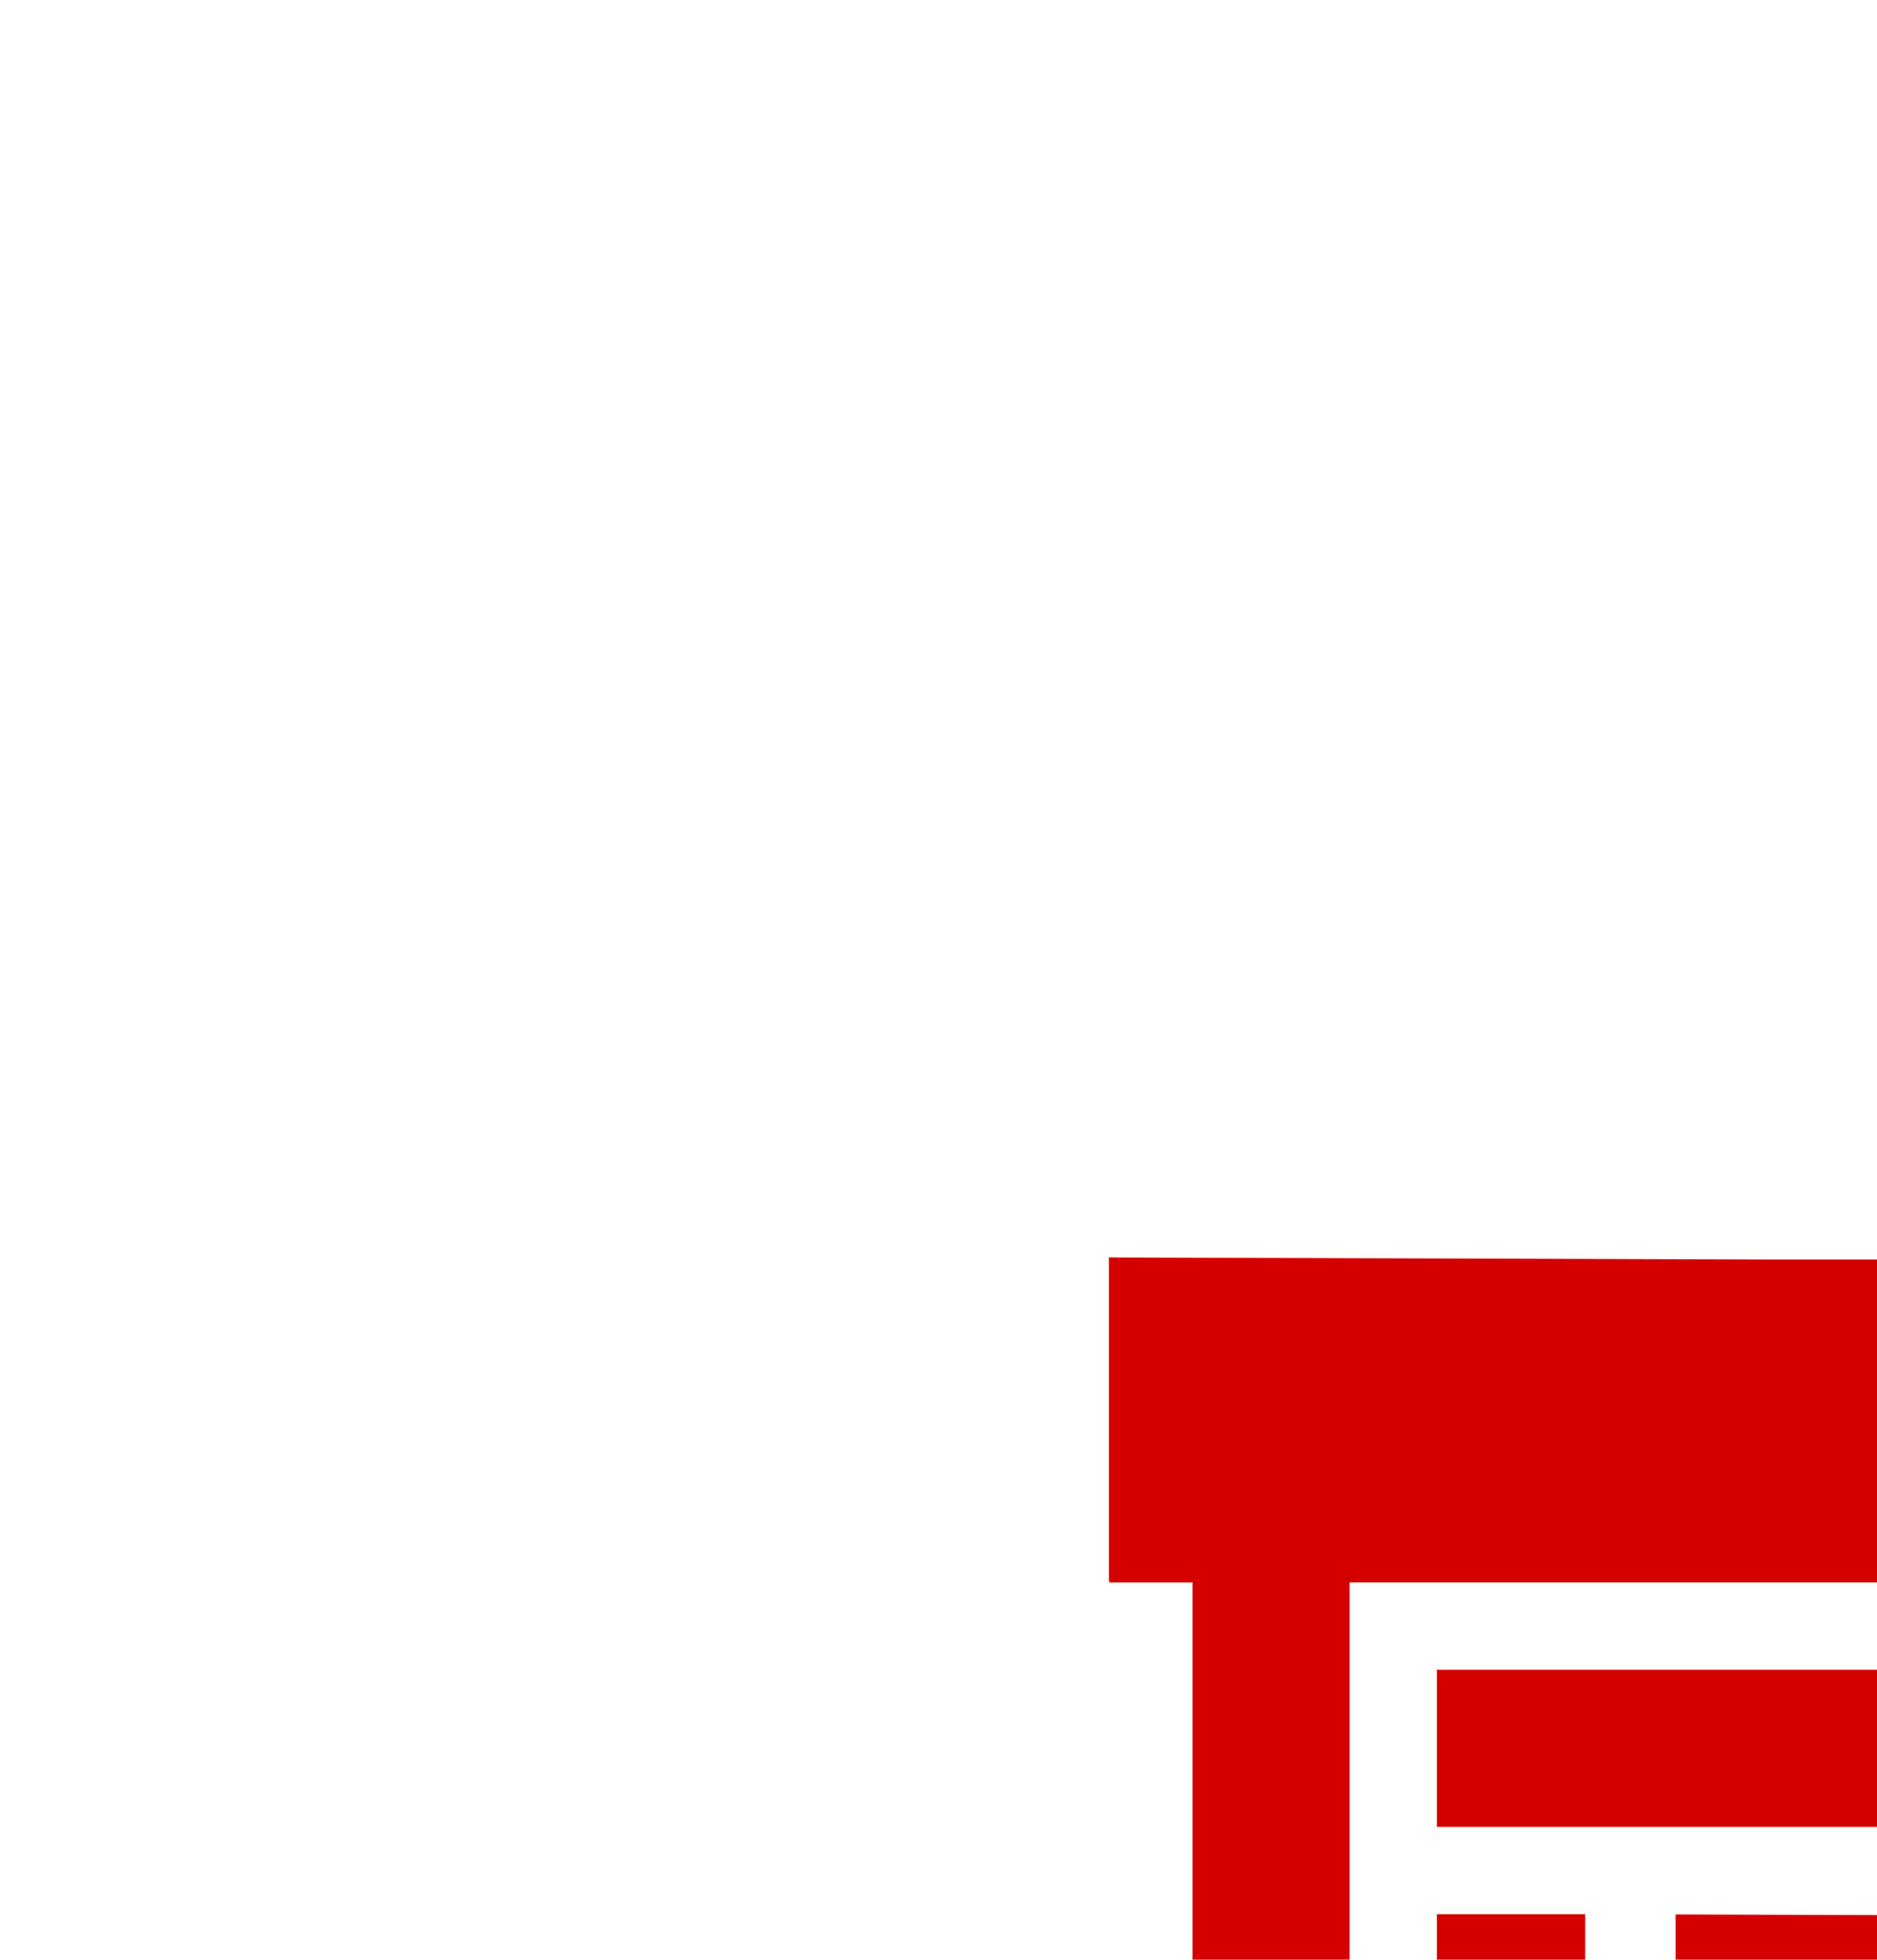 <?xml version="1.0" encoding="UTF-8" standalone="no"?>
<!-- Created with Inkscape (http://www.inkscape.org/) -->

<svg
   width="56.906"
   height="59.4"
   viewBox="0 0 56.906 59.4"
   version="1.1"
   id="svg1"
   xml:space="preserve"
   xmlns="http://www.w3.org/2000/svg"
   xmlns:svg="http://www.w3.org/2000/svg"><path
       id="path1"
       style="fill:#d40000;fill-opacity:1"
       d="m 33.62,38.115 v 4.895 4.895 l 0.02,0.063 h 2.514 v 14.817 14.817 h 2.381 2.381 V 62.784 47.967 h 12.568 12.568 v 8.996 h 2.381 2.381 v -8.996 h 2.514 0.02 V 43.072 38.178 H 53.484 Z m 9.942,12.498 v 2.381 2.381 h 9.922 9.922 v -2.381 -2.381 h -9.922 z m 0,7.408 v 2.381 2.381 h 4.498 v -2.381 -2.381 z m 7.238,0.008 v 4.895 4.895 l 0.02,0.063 h 2.514 v 14.817 14.817 h 2.381 2.381 V 82.698 67.882 H 70.663 83.231 v 14.817 14.817 h 2.381 2.381 V 82.698 67.882 h 2.514 0.02 V 62.987 58.092 H 70.663 Z m -7.238,7.4 v 2.381 2.381 h 4.498 v -2.381 -2.381 z m 17.179,5.098 v 2.381 2.381 h 9.922 9.922 v -2.381 -2.381 H 70.663 Z M 43.562,72.838 v 2.381 2.381 h 7.144 v -2.381 -2.381 z m 17.179,5.098 v 2.381 2.381 h 9.922 9.922 v -2.381 -2.381 h -9.922 z m 0,7.408 v 2.381 2.381 h 9.922 9.922 v -2.381 -2.381 h -9.922 z m 0,7.408 v 2.381 2.381 h 9.922 9.922 v -2.381 -2.381 h -9.922 z" /></svg>
